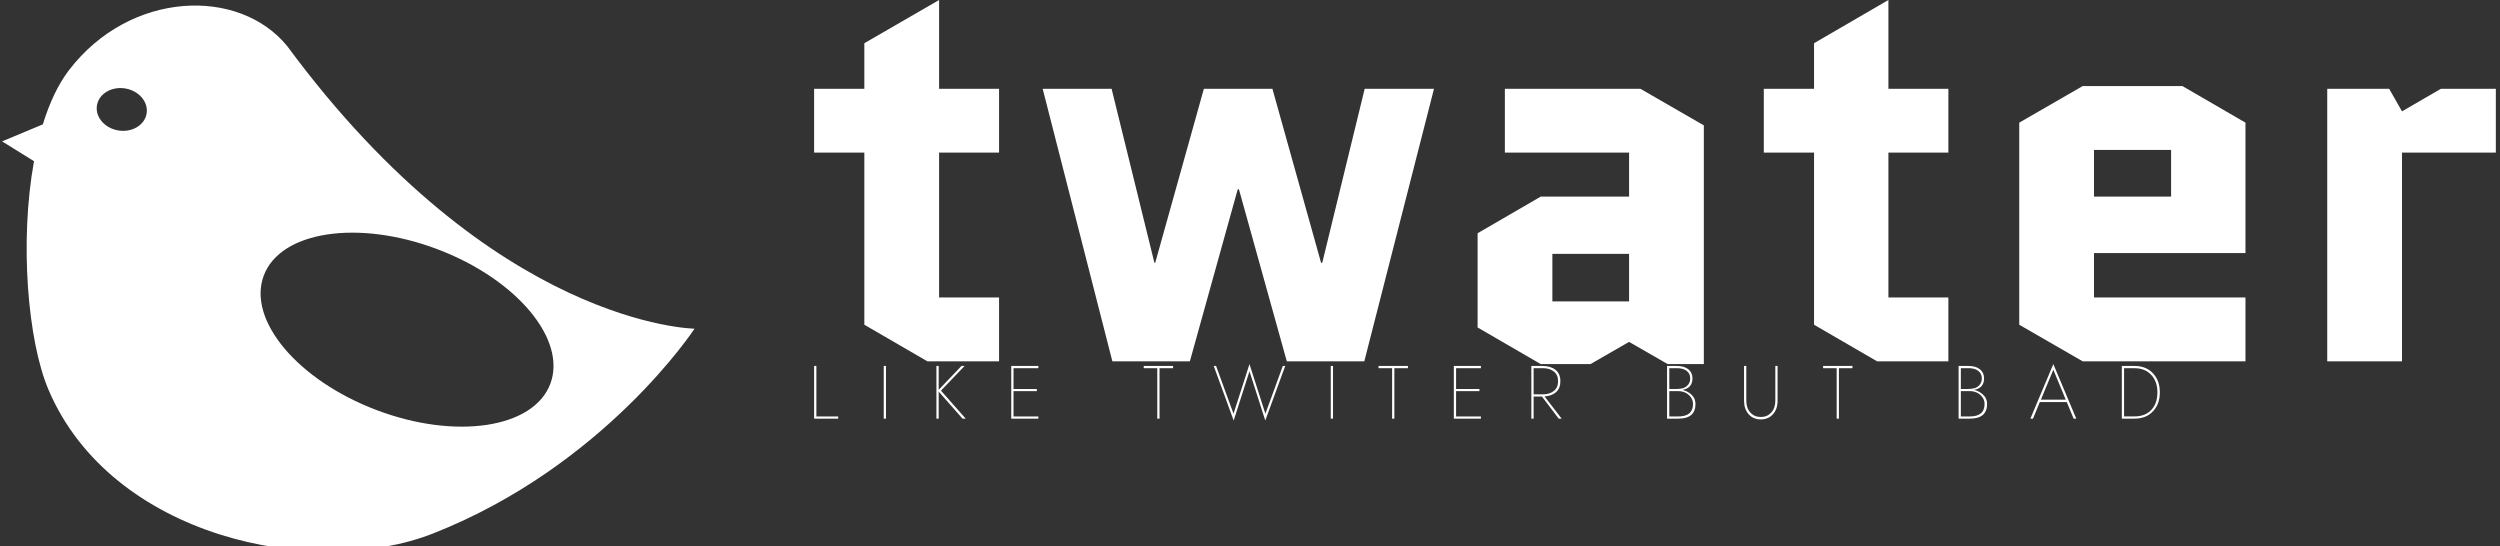 <svg data-v-423bf9ae="" xmlns="http://www.w3.org/2000/svg" viewBox="0 0 412 90" class="iconLeftSlogan"><rect x="0" y="0" width="412" height="90" fill="#333333" stroke="none"/><!----><!----><!----><g data-v-423bf9ae="" id="d0fc4b00-6907-470f-8a97-12a2c5dfb802" fill="white" transform="matrix(6.417,0,0,6.417,131.02,-35.936)" style="--darkreader-inline-fill:#181a1b;" data-darkreader-inline-fill=""><path d="M0.49 9.52L1.78 9.52L1.78 13.94L3.40 14.88L5.24 14.88L5.24 13.24L3.70 13.24L3.70 9.52L5.24 9.52L5.24 7.88L3.70 7.88L3.70 5.60L1.78 6.71L1.78 7.88L0.49 7.88ZM11.40 10.46L12.63 14.88L14.62 14.88L16.41 7.88L14.63 7.88L13.54 12.35L13.51 12.35L12.26 7.88L10.50 7.88L9.25 12.35L9.23 12.35L8.13 7.88L6.36 7.88L8.15 14.88L10.14 14.88L11.37 10.46ZM19.45 12.12L21.42 12.12L21.42 13.34L19.45 13.34ZM19.15 14.95L20.43 14.95L21.42 14.38L22.41 14.95L23.34 14.95L23.34 8.82L21.71 7.88L18.23 7.88L18.23 9.52L21.42 9.52L21.42 10.65L19.15 10.65L17.53 11.59L17.53 14.01ZM24.88 9.52L26.17 9.52L26.17 13.94L27.79 14.88L29.62 14.88L29.62 13.24L28.08 13.24L28.08 9.52L29.62 9.52L29.62 7.88L28.08 7.88L28.08 5.60L26.17 6.71L26.17 7.88L24.88 7.88ZM37.25 13.24L33.36 13.24L33.36 12.10L37.25 12.10L37.25 8.75L35.63 7.81L33.07 7.81L31.44 8.75L31.44 13.94L33.07 14.88L37.25 14.88ZM33.36 9.45L35.34 9.45L35.34 10.65L33.36 10.65ZM43.68 9.52L43.68 7.88L42.27 7.88L41.27 8.46L40.94 7.88L39.35 7.88L39.35 14.88L41.27 14.88L41.27 9.52Z"></path></g><!----><g data-v-423bf9ae="" id="25525e07-b482-4647-b232-7b2476bf3e2e" transform="matrix(1.151,0,0,1.151,-0.147,-11.654)" stroke="none" fill="white" style="--darkreader-inline-fill:#181a1b; --darkreader-inline-stroke:none;" data-darkreader-inline-fill="" data-darkreader-inline-stroke=""><path d="M41.284 16.77c-6.892-8.522-22.535-8.018-31.278 3.399-1.577 2.059-2.811 4.729-3.743 7.761L.427 30.366l4.57 2.841c-2.102 11.536-.88 25.768 2.064 32.698 9.018 21.227 38.185 27.266 55.113 20.588 24.564-9.692 37.398-29.309 37.398-29.309s-28.674-.305-58.288-40.414zm-20.182 9.708c-.336 1.649-2.192 2.682-4.146 2.305-1.954-.376-3.266-2.019-2.93-3.668.335-1.649 2.192-2.682 4.146-2.306 1.954.377 3.265 2.019 2.93 3.669zm57.818 38.61c-2.406 6.359-13.541 8.04-24.867 3.754C42.726 64.556 35.494 55.926 37.9 49.565c2.406-6.36 13.54-8.041 24.868-3.754 11.326 4.286 18.558 12.917 16.152 19.277z"></path></g><!----><g data-v-423bf9ae="" id="e957040b-9ac2-4533-b66a-9faafbd40dff" fill="white" transform="matrix(0.886,0,0,0.886,133.049,57.83)" style="--darkreader-inline-fill:#181a1b;" data-darkreader-inline-fill=""><path d="M1.26 2.80L1.26 12.60L5.74 12.60L5.74 12.19L1.68 12.19L1.68 2.80ZM14.21 2.80L14.21 12.60L14.63 12.60L14.63 2.80ZM24.01 2.80L24.01 12.60L24.43 12.60L24.43 7.56L28.87 12.60L29.46 12.60L24.86 7.39L29.25 2.80L28.67 2.80L24.43 7.24L24.43 2.80ZM38.35 7.48L42.69 7.48L42.69 7.08L38.35 7.08L38.35 3.21L42.97 3.21L42.97 2.80L37.93 2.80L37.93 12.60L42.97 12.60L42.97 12.19L38.35 12.19ZM62.57 3.21L65.09 3.21L65.09 12.60L65.51 12.60L65.51 3.21L68.03 3.21L68.03 2.80L62.57 2.80ZM79.27 11.69L76.03 2.80L75.59 2.80L79.30 12.95L82.24 3.79L85.18 12.95L88.89 2.80L88.44 2.80L85.20 11.69L82.24 2.45ZM97.36 2.80L97.36 12.60L97.78 12.60L97.78 2.80ZM106.25 3.21L108.77 3.21L108.77 12.60L109.19 12.60L109.19 3.21L111.71 3.21L111.71 2.80L106.25 2.80ZM120.67 7.48L125.01 7.48L125.01 7.08L120.67 7.08L120.67 3.21L125.29 3.21L125.29 2.80L120.25 2.80L120.25 12.60L125.29 12.60L125.29 12.19L120.67 12.19ZM135.09 2.80ZM134.67 2.80L134.67 12.60L135.09 12.60L135.09 8.48L136.64 8.48L139.76 12.60L140.31 12.60L137.12 8.47C138.01 8.41 138.73 8.15 139.27 7.67C139.80 7.20 140.07 6.52 140.07 5.64C140.07 4.71 139.77 4.00 139.16 3.52C138.55 3.04 137.76 2.80 136.77 2.80ZM135.09 3.21L136.77 3.21C137.63 3.21 138.33 3.41 138.85 3.83C139.37 4.24 139.64 4.85 139.64 5.64C139.64 6.44 139.37 7.04 138.85 7.45C138.33 7.87 137.63 8.08 136.77 8.08L135.09 8.08ZM159.91 2.80L159.91 12.60L162.01 12.60C164.14 12.60 165.20 11.69 165.20 9.87C165.20 9.19 164.96 8.62 164.49 8.17C164.02 7.72 163.45 7.41 162.79 7.25C164.02 7.02 164.64 6.30 164.64 5.11C164.64 4.40 164.39 3.84 163.88 3.42C163.37 3.01 162.65 2.80 161.73 2.80ZM160.33 7.08L160.33 3.21L161.73 3.21C162.50 3.21 163.11 3.37 163.56 3.71C164.00 4.05 164.22 4.51 164.22 5.11C164.22 5.60 164.08 5.99 163.81 6.31C163.54 6.62 163.23 6.83 162.88 6.93C162.53 7.03 162.15 7.08 161.73 7.08ZM160.33 7.48L162.01 7.48C162.41 7.48 162.81 7.56 163.21 7.72C163.61 7.88 163.97 8.16 164.28 8.54C164.58 8.92 164.74 9.37 164.74 9.87C164.74 11.42 163.83 12.19 162.01 12.19L160.33 12.19ZM174.23 2.80L174.23 9.24C174.23 10.29 174.51 11.13 175.08 11.77C175.65 12.42 176.41 12.74 177.35 12.74C178.29 12.74 179.05 12.42 179.62 11.77C180.19 11.13 180.47 10.29 180.47 9.24L180.47 2.80L180.05 2.80L180.05 9.24C180.05 10.17 179.80 10.92 179.29 11.47C178.78 12.02 178.14 12.29 177.35 12.29C176.57 12.29 175.92 12.02 175.41 11.47C174.90 10.92 174.65 10.17 174.65 9.24L174.65 2.80ZM188.94 3.21L191.46 3.21L191.46 12.60L191.88 12.60L191.88 3.21L194.40 3.21L194.40 2.80L188.94 2.80ZM214.14 2.80L214.14 12.60L216.24 12.60C218.37 12.60 219.44 11.69 219.44 9.87C219.44 9.19 219.20 8.62 218.73 8.17C218.26 7.72 217.69 7.41 217.03 7.25C218.26 7.02 218.88 6.30 218.88 5.11C218.88 4.40 218.62 3.84 218.11 3.42C217.60 3.01 216.89 2.80 215.96 2.80ZM214.56 7.08L214.56 3.21L215.96 3.21C216.74 3.21 217.35 3.37 217.79 3.71C218.23 4.05 218.46 4.51 218.46 5.11C218.46 5.60 218.32 5.99 218.05 6.31C217.78 6.62 217.47 6.83 217.12 6.93C216.77 7.03 216.38 7.08 215.96 7.08ZM214.56 7.48L216.24 7.48C216.65 7.48 217.05 7.56 217.45 7.72C217.85 7.88 218.20 8.16 218.51 8.54C218.82 8.92 218.97 9.37 218.97 9.87C218.97 11.42 218.06 12.19 216.24 12.19L214.56 12.19ZM231.76 2.45L227.49 12.60L227.98 12.60L229.25 9.52L234.26 9.52L235.54 12.60L236.03 12.60ZM231.76 3.50L234.07 9.07L229.45 9.07ZM244.50 2.80L244.50 12.60L246.88 12.60C248.29 12.60 249.43 12.15 250.28 11.25C251.14 10.35 251.57 9.17 251.57 7.70C251.57 6.23 251.14 5.05 250.28 4.15C249.43 3.25 248.29 2.80 246.88 2.80ZM244.92 3.22L246.88 3.22C248.17 3.22 249.20 3.63 249.97 4.46C250.74 5.28 251.12 6.37 251.12 7.70C251.12 9.09 250.74 10.18 249.98 10.98C249.23 11.78 248.19 12.18 246.88 12.18L244.92 12.18Z"></path></g></svg>